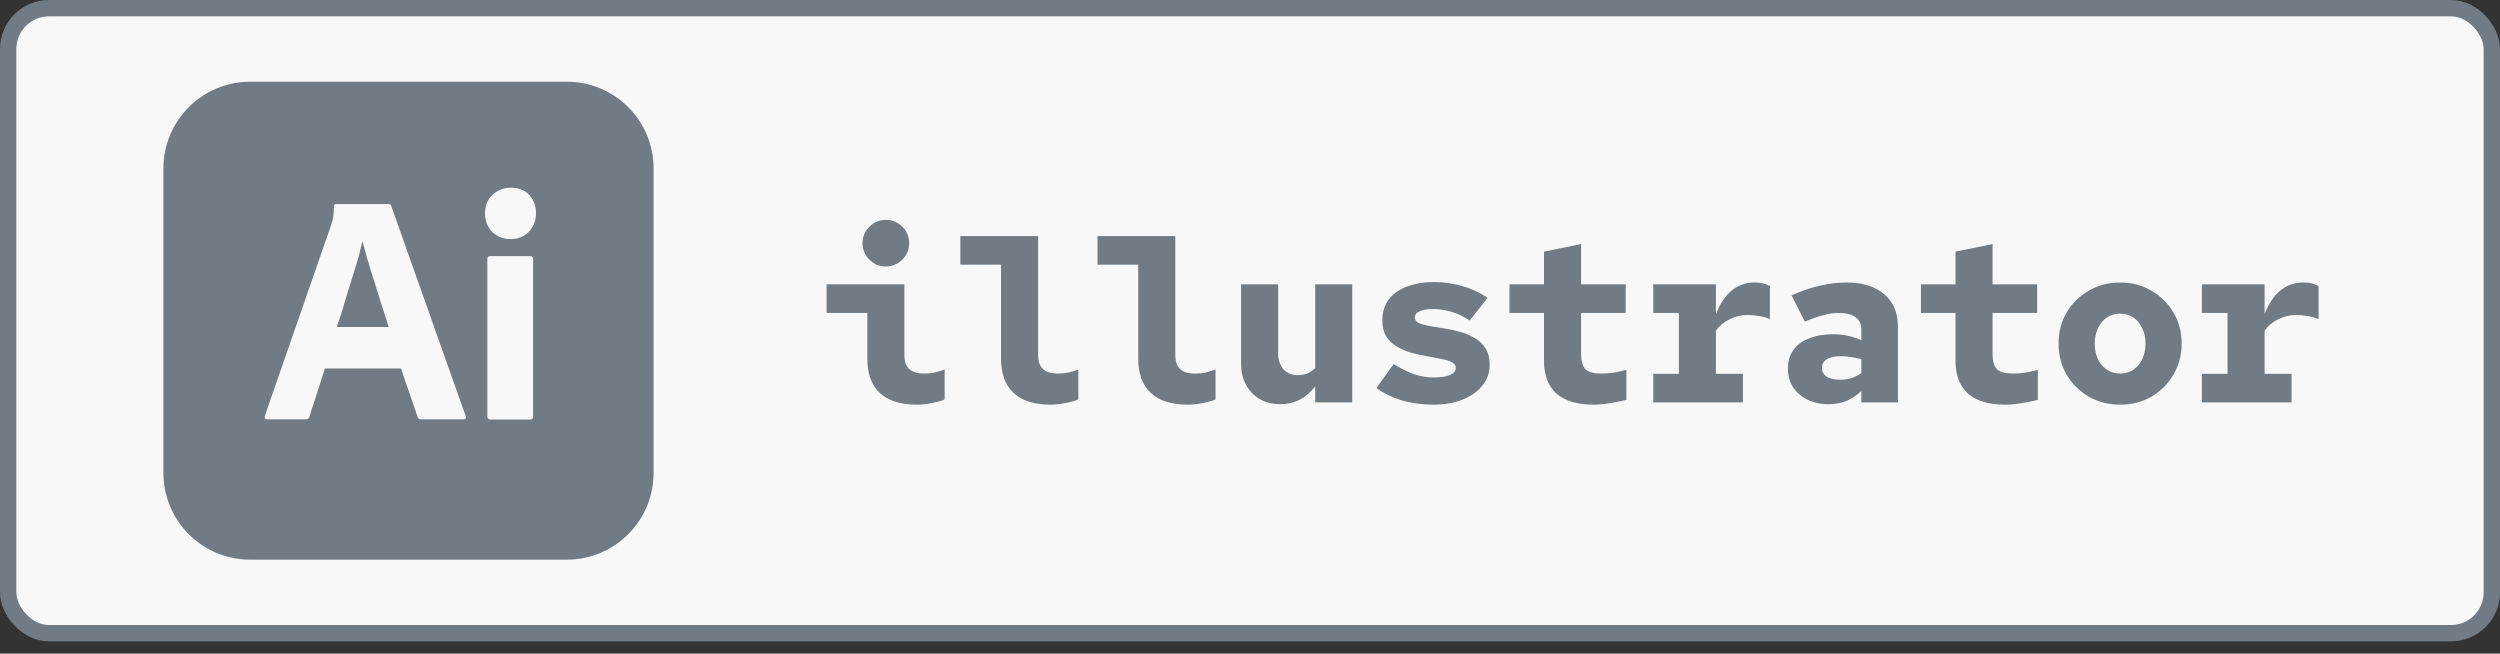 <svg width="153" height="40" viewBox="0 0 153 40" fill="none" xmlns="http://www.w3.org/2000/svg">
<rect x="0" y="0" width="153" height="40" fill="#333333" stroke="none"/>
<rect x="0.5" y="0.501" width="152" height="38.25" rx="2.5" fill="#F8F8F8"/>
<path d="M23.163 18.038C23.038 17.651 22.925 17.276 22.8 16.888C22.675 16.501 22.562 16.138 22.462 15.776C22.363 15.426 22.275 15.101 22.188 14.801H22.163C22.05 15.338 21.913 15.876 21.738 16.413C21.55 17.013 21.363 17.638 21.163 18.263C20.988 18.901 20.8 19.488 20.613 20.013H23.788C23.712 19.749 23.613 19.438 23.5 19.112C23.387 18.776 23.275 18.413 23.163 18.038ZM34.688 5.001H15.312C12.375 5.001 10 7.376 10 10.313V28.938C10 31.876 12.375 34.251 15.312 34.251H34.688C37.625 34.251 40 31.876 40 28.938V10.313C40 7.376 37.625 5.001 34.688 5.001ZM28.375 25.663H25.761C25.675 25.676 25.587 25.613 25.562 25.526L24.538 22.551H19.887L18.938 25.488C18.913 25.601 18.812 25.676 18.7 25.664H16.35C16.212 25.664 16.175 25.588 16.212 25.439L20.238 13.851C20.275 13.726 20.312 13.588 20.363 13.438C20.413 13.176 20.438 12.901 20.438 12.626C20.425 12.563 20.475 12.501 20.538 12.488H23.775C23.875 12.488 23.925 12.526 23.938 12.588L28.5 25.463C28.538 25.599 28.5 25.663 28.375 25.663ZM32.625 25.476C32.625 25.613 32.576 25.676 32.464 25.676H30.012C29.887 25.676 29.825 25.599 29.825 25.476V15.851C29.825 15.726 29.876 15.676 29.989 15.676H32.464C32.576 15.676 32.625 15.738 32.625 15.851V25.476ZM32.364 14.188C32.075 14.488 31.65 14.651 31.225 14.626C30.812 14.638 30.413 14.476 30.111 14.188C29.824 13.876 29.674 13.463 29.686 13.038C29.674 12.613 29.836 12.213 30.135 11.926C30.438 11.638 30.837 11.488 31.25 11.488C31.739 11.488 32.111 11.638 32.388 11.926C32.663 12.226 32.812 12.626 32.8 13.038C32.812 13.463 32.663 13.876 32.364 14.188Z" fill="#717B85"/>
<path d="M54.214 16.31C53.822 16.31 53.486 16.17 53.206 15.89C52.926 15.61 52.786 15.274 52.786 14.882C52.786 14.49 52.926 14.154 53.206 13.874C53.486 13.594 53.822 13.454 54.214 13.454C54.606 13.454 54.942 13.594 55.222 13.874C55.502 14.154 55.642 14.49 55.642 14.882C55.642 15.274 55.502 15.61 55.222 15.89C54.942 16.17 54.606 16.31 54.214 16.31ZM56.118 24.766C55.119 24.766 54.363 24.528 53.85 24.052C53.337 23.576 53.08 22.871 53.08 21.938V19.152H50.588V17.402H55.348V21.7C55.348 22.101 55.446 22.395 55.642 22.582C55.838 22.768 56.151 22.862 56.58 22.862C56.785 22.862 56.981 22.843 57.168 22.806C57.364 22.768 57.579 22.703 57.812 22.61V24.444C57.663 24.518 57.42 24.588 57.084 24.654C56.748 24.728 56.426 24.766 56.118 24.766ZM64.302 24.766C63.304 24.766 62.548 24.528 62.035 24.052C61.521 23.576 61.264 22.871 61.264 21.938V16.198H58.773V14.448H63.532V21.7C63.532 22.101 63.63 22.395 63.827 22.582C64.022 22.768 64.335 22.862 64.764 22.862C64.97 22.862 65.166 22.843 65.353 22.806C65.549 22.768 65.763 22.703 65.996 22.61V24.444C65.847 24.518 65.605 24.588 65.269 24.654C64.933 24.728 64.611 24.766 64.302 24.766ZM72.697 24.766C71.698 24.766 70.942 24.528 70.429 24.052C69.916 23.576 69.659 22.871 69.659 21.938V16.198H67.167V14.448H71.927V21.7C71.927 22.101 72.025 22.395 72.221 22.582C72.417 22.768 72.73 22.862 73.159 22.862C73.364 22.862 73.56 22.843 73.747 22.806C73.943 22.768 74.158 22.703 74.391 22.61V24.444C74.242 24.518 73.999 24.588 73.663 24.654C73.327 24.728 73.005 24.766 72.697 24.766ZM78.348 24.738C77.881 24.738 77.466 24.635 77.102 24.43C76.747 24.215 76.467 23.926 76.262 23.562C76.056 23.188 75.954 22.759 75.954 22.274V17.402H78.222V21.616C78.222 22.017 78.329 22.344 78.544 22.596C78.768 22.838 79.062 22.96 79.426 22.96C79.64 22.96 79.832 22.927 80 22.862C80.177 22.787 80.34 22.675 80.49 22.526V17.402H82.758V24.626H80.49V23.646C79.93 24.374 79.216 24.738 78.348 24.738ZM87.736 24.766C87.036 24.766 86.383 24.677 85.776 24.5C85.179 24.313 84.665 24.061 84.236 23.744L85.286 22.288C85.818 22.596 86.266 22.81 86.63 22.932C87.004 23.044 87.377 23.1 87.75 23.1C88.189 23.1 88.52 23.048 88.744 22.946C88.978 22.843 89.094 22.698 89.094 22.512C89.094 22.362 89.01 22.246 88.842 22.162C88.683 22.078 88.469 22.012 88.198 21.966C87.937 21.91 87.647 21.854 87.33 21.798C87.013 21.742 86.691 21.672 86.364 21.588C86.047 21.494 85.753 21.368 85.482 21.21C85.221 21.051 85.006 20.846 84.838 20.594C84.68 20.332 84.6 20.006 84.6 19.614C84.6 19.1 84.731 18.671 84.992 18.326C85.254 17.98 85.622 17.719 86.098 17.542C86.584 17.355 87.144 17.262 87.778 17.262C88.338 17.262 88.903 17.341 89.472 17.5C90.041 17.658 90.564 17.901 91.04 18.228L89.948 19.614C89.584 19.371 89.211 19.194 88.828 19.082C88.455 18.97 88.086 18.914 87.722 18.914C87.349 18.914 87.064 18.96 86.868 19.054C86.681 19.138 86.588 19.259 86.588 19.418C86.588 19.567 86.668 19.684 86.826 19.768C86.994 19.842 87.213 19.903 87.484 19.95C87.764 19.996 88.067 20.048 88.394 20.104C88.721 20.15 89.043 20.22 89.36 20.314C89.687 20.398 89.986 20.524 90.256 20.692C90.536 20.85 90.755 21.06 90.914 21.322C91.082 21.583 91.166 21.919 91.166 22.33C91.166 22.824 91.012 23.254 90.704 23.618C90.406 23.982 89.995 24.266 89.472 24.472C88.959 24.668 88.38 24.766 87.736 24.766ZM97.545 24.766C96.537 24.766 95.776 24.542 95.263 24.094C94.749 23.636 94.493 22.964 94.493 22.078V19.152H92.379V17.402H94.493V15.4L96.761 14.938V17.402H99.491V19.152H96.761V21.63C96.761 22.087 96.849 22.409 97.027 22.596C97.213 22.773 97.535 22.862 97.993 22.862C98.198 22.862 98.417 22.848 98.651 22.82C98.884 22.792 99.178 22.731 99.533 22.638V24.472C99.253 24.546 98.926 24.612 98.553 24.668C98.189 24.733 97.853 24.766 97.545 24.766ZM101.179 24.626V22.876H102.747V19.152H101.179V17.402H105.015V19.222C105.277 18.559 105.603 18.074 105.995 17.766C106.397 17.448 106.849 17.29 107.353 17.29C107.568 17.29 107.736 17.304 107.857 17.332C107.988 17.36 108.142 17.416 108.319 17.5V19.53C108.142 19.446 107.927 19.385 107.675 19.348C107.433 19.301 107.19 19.278 106.947 19.278C106.555 19.278 106.187 19.366 105.841 19.544C105.496 19.712 105.221 19.945 105.015 20.244V22.876H106.667V24.626H101.179ZM111.912 24.738C111.426 24.738 110.992 24.644 110.61 24.458C110.236 24.271 109.942 24.014 109.728 23.688C109.522 23.361 109.42 22.983 109.42 22.554C109.42 22.106 109.532 21.728 109.756 21.42C109.98 21.102 110.302 20.864 110.722 20.706C111.142 20.538 111.646 20.454 112.234 20.454C112.495 20.454 112.761 20.482 113.032 20.538C113.302 20.594 113.596 20.687 113.914 20.818V20.202C113.914 19.847 113.797 19.586 113.564 19.418C113.33 19.24 112.971 19.152 112.486 19.152C112.215 19.152 111.912 19.198 111.576 19.292C111.249 19.376 110.876 19.506 110.456 19.684L109.644 18.074C110.25 17.803 110.824 17.607 111.366 17.486C111.916 17.355 112.458 17.29 112.99 17.29C113.988 17.29 114.763 17.528 115.314 18.004C115.874 18.48 116.154 19.147 116.154 20.006V24.626H113.914V23.94C113.596 24.22 113.279 24.425 112.962 24.556C112.644 24.677 112.294 24.738 111.912 24.738ZM111.506 22.512C111.506 22.745 111.604 22.927 111.8 23.058C111.996 23.179 112.266 23.24 112.612 23.24C112.854 23.24 113.083 23.207 113.298 23.142C113.522 23.067 113.727 22.964 113.914 22.834V21.98C113.708 21.924 113.498 21.882 113.284 21.854C113.078 21.816 112.873 21.798 112.668 21.798C112.304 21.798 112.019 21.858 111.814 21.98C111.608 22.101 111.506 22.278 111.506 22.512ZM122.728 24.766C121.72 24.766 120.96 24.542 120.446 24.094C119.933 23.636 119.676 22.964 119.676 22.078V19.152H117.562V17.402H119.676V15.4L121.944 14.938V17.402H124.674V19.152H121.944V21.63C121.944 22.087 122.033 22.409 122.21 22.596C122.397 22.773 122.719 22.862 123.176 22.862C123.382 22.862 123.601 22.848 123.834 22.82C124.068 22.792 124.362 22.731 124.716 22.638V24.472C124.436 24.546 124.11 24.612 123.736 24.668C123.372 24.733 123.036 24.766 122.728 24.766ZM129.765 24.766C129.046 24.766 128.402 24.602 127.833 24.276C127.263 23.94 126.811 23.492 126.475 22.932C126.148 22.362 125.985 21.723 125.985 21.014C125.985 20.314 126.148 19.684 126.475 19.124C126.811 18.564 127.263 18.12 127.833 17.794C128.402 17.458 129.041 17.29 129.751 17.29C130.469 17.29 131.109 17.458 131.669 17.794C132.238 18.12 132.686 18.564 133.013 19.124C133.349 19.684 133.517 20.318 133.517 21.028C133.517 21.728 133.349 22.362 133.013 22.932C132.686 23.492 132.238 23.94 131.669 24.276C131.109 24.602 130.474 24.766 129.765 24.766ZM129.751 22.862C130.059 22.862 130.329 22.782 130.563 22.624C130.796 22.465 130.978 22.25 131.109 21.98C131.239 21.7 131.305 21.382 131.305 21.028C131.305 20.673 131.239 20.36 131.109 20.09C130.978 19.81 130.796 19.59 130.563 19.432C130.329 19.273 130.059 19.194 129.751 19.194C129.452 19.194 129.181 19.273 128.939 19.432C128.705 19.59 128.523 19.81 128.393 20.09C128.262 20.36 128.197 20.673 128.197 21.028C128.197 21.382 128.262 21.7 128.393 21.98C128.523 22.25 128.705 22.465 128.939 22.624C129.181 22.782 129.452 22.862 129.751 22.862ZM134.757 24.626V22.876H136.325V19.152H134.757V17.402H138.593V19.222C138.855 18.559 139.181 18.074 139.573 17.766C139.975 17.448 140.427 17.29 140.931 17.29C141.146 17.29 141.314 17.304 141.435 17.332C141.566 17.36 141.72 17.416 141.897 17.5V19.53C141.72 19.446 141.505 19.385 141.253 19.348C141.011 19.301 140.768 19.278 140.525 19.278C140.133 19.278 139.765 19.366 139.419 19.544C139.074 19.712 138.799 19.945 138.593 20.244V22.876H140.245V24.626H134.757Z" fill="#717B85"/>
<rect x="0.5" y="0.501" width="152" height="38.25" rx="2.5" stroke="#717B85"/>
</svg>
